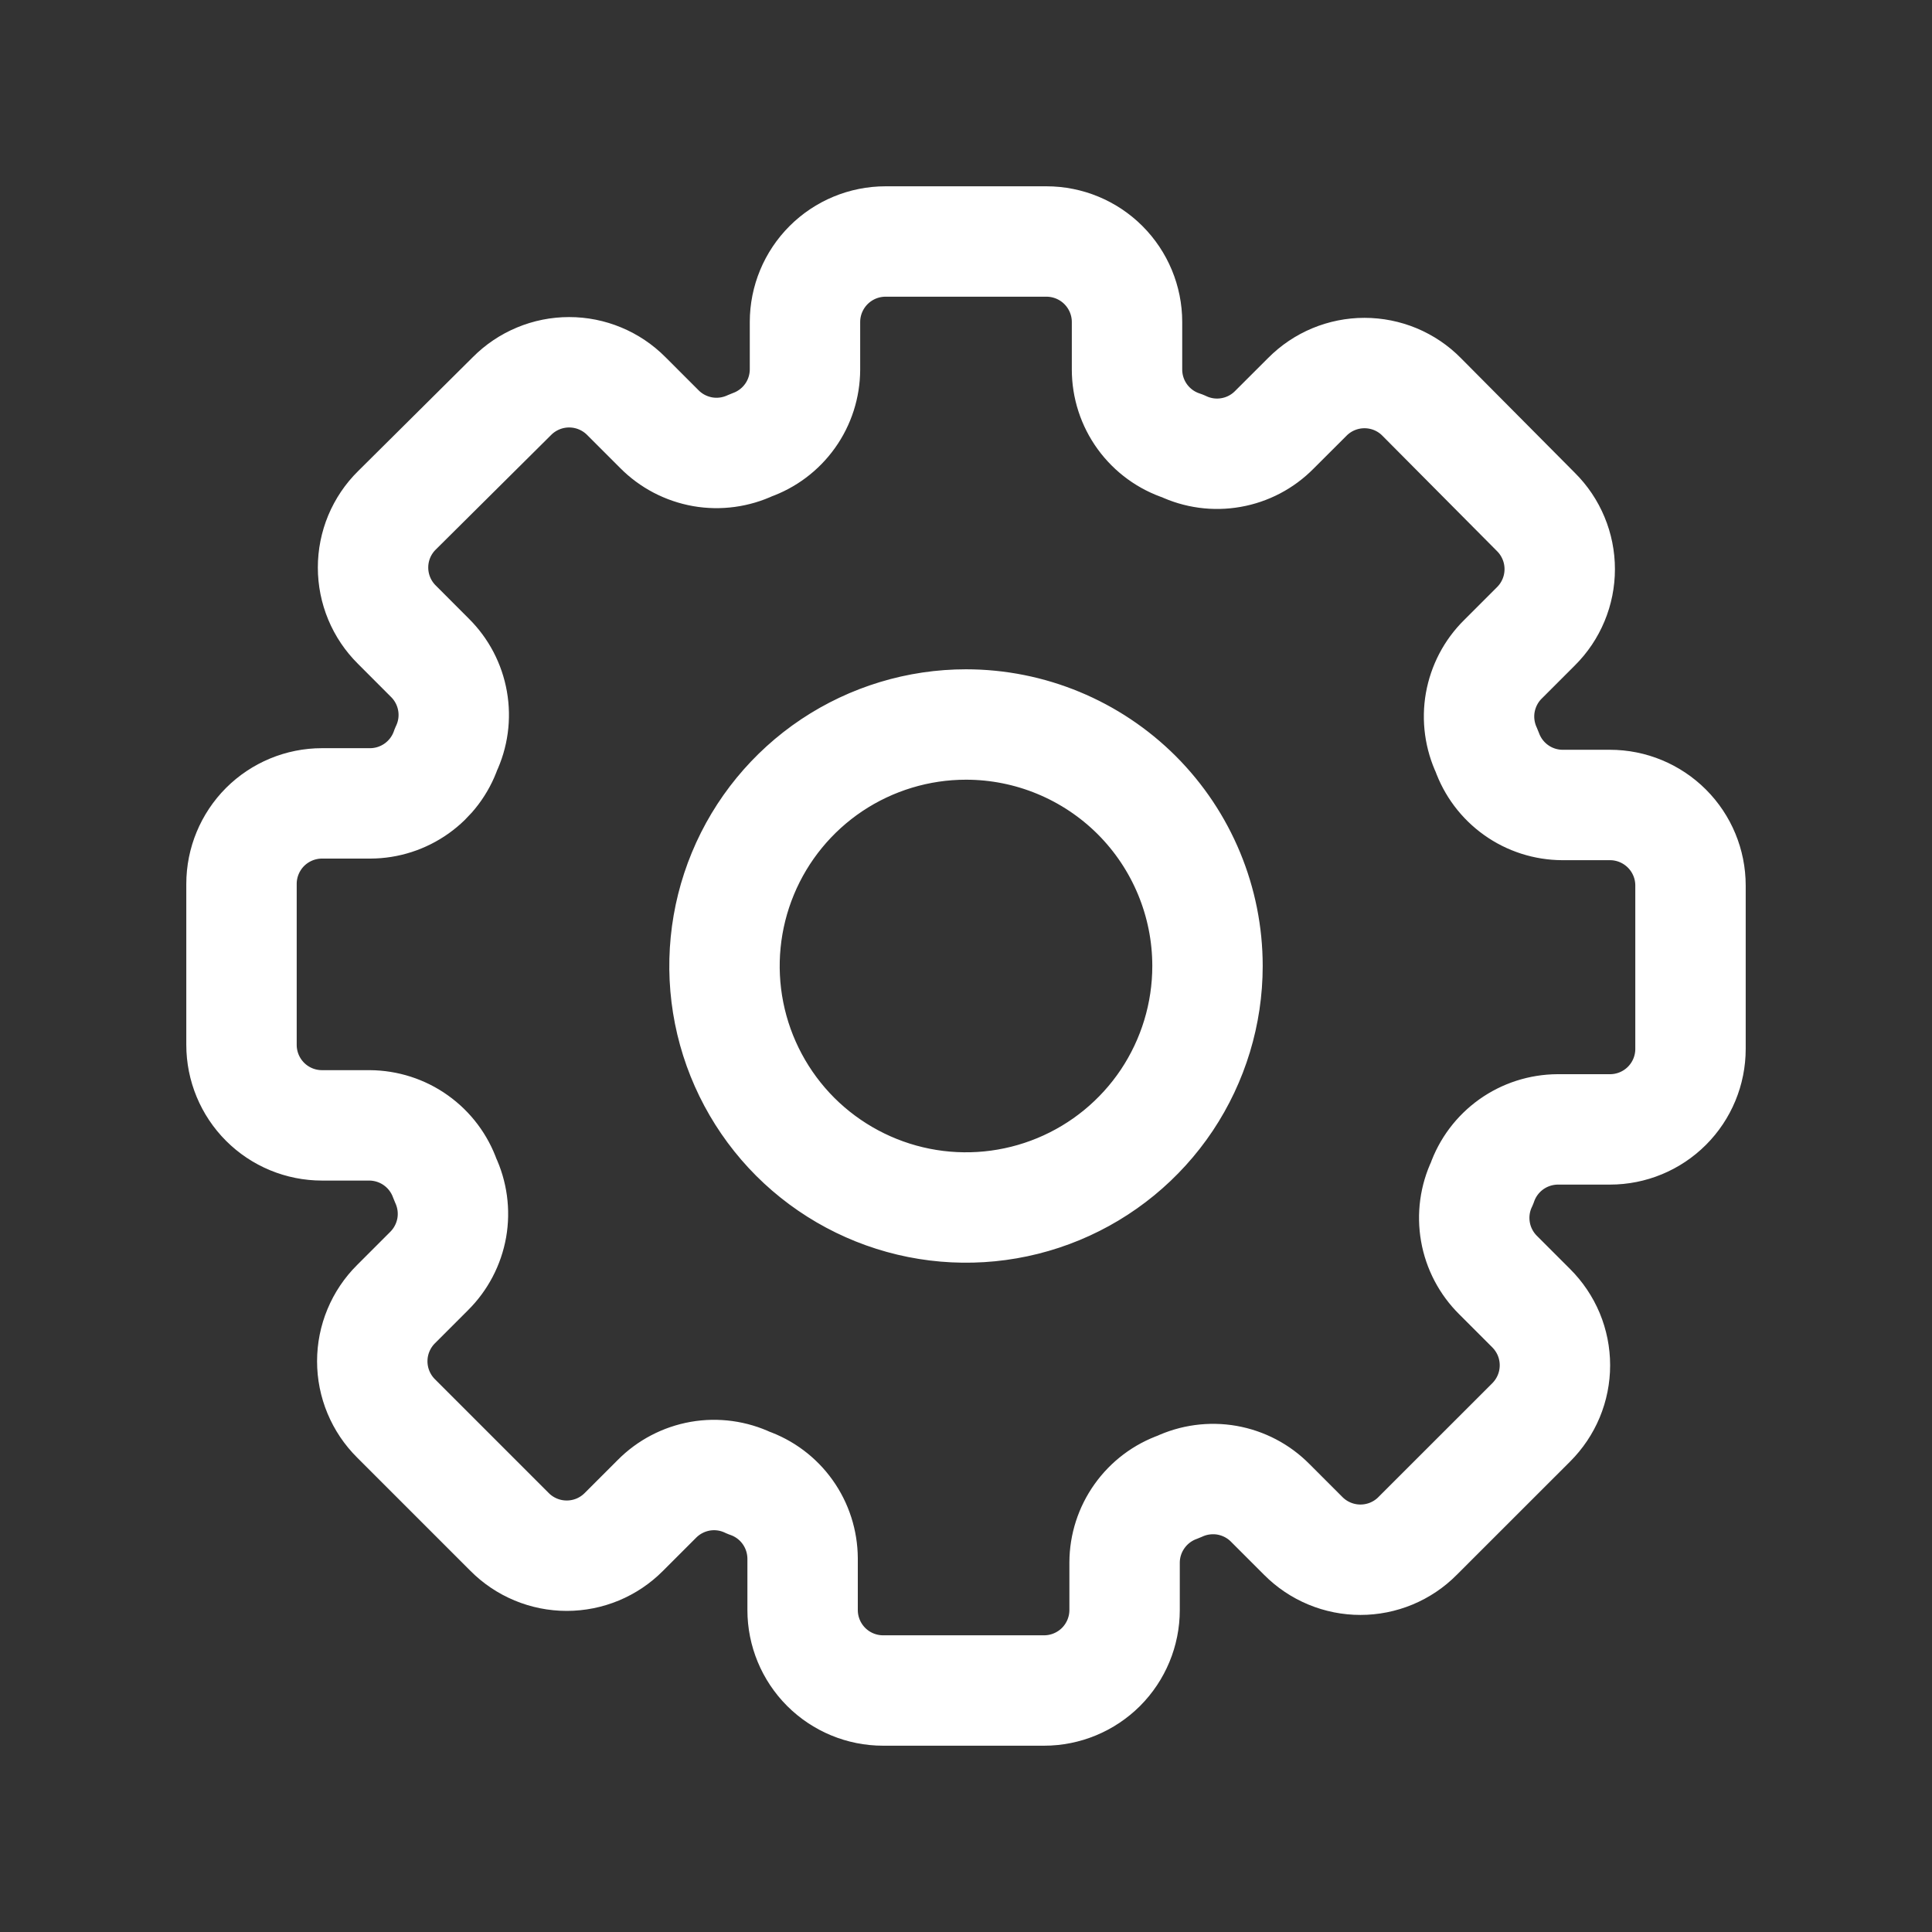 <svg width="35" height="35" viewBox="0 0 35 35" fill="none" xmlns="http://www.w3.org/2000/svg">
<rect x="0" y="0" width="35" height="35" fill="#333333" stroke="none"/>
<path d="M21.875 17.5C21.875 18.365 21.618 19.211 21.138 19.931C20.657 20.65 19.974 21.211 19.174 21.542C18.375 21.873 17.495 21.96 16.646 21.791C15.798 21.622 15.018 21.205 14.406 20.594C13.795 19.982 13.378 19.202 13.209 18.354C13.04 17.505 13.127 16.625 13.458 15.826C13.789 15.026 14.35 14.343 15.069 13.862C15.789 13.382 16.635 13.125 17.5 13.125C18.66 13.125 19.773 13.586 20.594 14.406C21.414 15.227 21.875 16.34 21.875 17.5ZM29.167 14.583H28.306C28.005 14.582 27.711 14.488 27.466 14.313C27.22 14.138 27.035 13.891 26.935 13.606C26.806 13.333 26.764 13.026 26.816 12.729C26.869 12.431 27.012 12.156 27.227 11.944L27.825 11.346C27.962 11.21 28.07 11.049 28.144 10.871C28.218 10.694 28.256 10.503 28.256 10.31C28.256 10.118 28.218 9.927 28.144 9.75C28.07 9.572 27.962 9.411 27.825 9.275L25.754 7.19C25.619 7.053 25.457 6.944 25.28 6.87C25.102 6.796 24.911 6.758 24.719 6.758C24.526 6.758 24.336 6.796 24.158 6.87C23.98 6.944 23.819 7.053 23.683 7.19L23.085 7.787C22.873 8.002 22.599 8.146 22.301 8.198C22.003 8.251 21.696 8.209 21.423 8.079C21.131 7.984 20.876 7.799 20.695 7.55C20.514 7.301 20.417 7.001 20.417 6.694V5.833C20.417 5.447 20.263 5.076 19.989 4.802C19.716 4.529 19.345 4.375 18.958 4.375H16.042C15.655 4.375 15.284 4.529 15.011 4.802C14.737 5.076 14.583 5.447 14.583 5.833V6.694C14.582 6.995 14.488 7.289 14.313 7.534C14.138 7.78 13.891 7.965 13.606 8.065V8.065C13.333 8.194 13.026 8.236 12.729 8.184C12.431 8.131 12.156 7.988 11.944 7.773L11.346 7.175C11.21 7.038 11.049 6.93 10.871 6.856C10.694 6.782 10.503 6.744 10.31 6.744C10.118 6.744 9.927 6.782 9.75 6.856C9.572 6.93 9.411 7.038 9.275 7.175L7.19 9.246C7.053 9.381 6.944 9.543 6.87 9.72C6.796 9.898 6.758 10.089 6.758 10.281C6.758 10.474 6.796 10.664 6.87 10.842C6.944 11.02 7.053 11.181 7.19 11.317L7.787 11.915C8.002 12.127 8.146 12.402 8.198 12.699C8.251 12.997 8.209 13.304 8.079 13.577C7.98 13.862 7.794 14.108 7.549 14.283C7.303 14.458 7.01 14.553 6.708 14.554H5.833C5.447 14.554 5.076 14.708 4.802 14.981C4.529 15.255 4.375 15.626 4.375 16.012V18.929C4.375 19.316 4.529 19.687 4.802 19.96C5.076 20.234 5.447 20.387 5.833 20.387H6.694C6.995 20.389 7.289 20.483 7.534 20.658C7.78 20.833 7.965 21.08 8.065 21.365V21.365C8.194 21.638 8.236 21.945 8.184 22.242C8.131 22.54 7.988 22.814 7.773 23.027L7.175 23.625C7.038 23.761 6.93 23.922 6.856 24.1C6.782 24.277 6.744 24.468 6.744 24.66C6.744 24.853 6.782 25.044 6.856 25.221C6.93 25.399 7.038 25.56 7.175 25.696L9.231 27.752C9.367 27.889 9.528 27.997 9.706 28.071C9.884 28.145 10.074 28.183 10.267 28.183C10.459 28.183 10.65 28.145 10.828 28.071C11.005 27.997 11.166 27.889 11.302 27.752L11.9 27.154C12.113 26.939 12.387 26.796 12.685 26.743C12.983 26.691 13.289 26.733 13.562 26.863C13.847 26.962 14.094 27.147 14.269 27.393C14.444 27.638 14.538 27.932 14.54 28.233V29.167C14.54 29.553 14.693 29.924 14.967 30.198C15.24 30.471 15.611 30.625 15.998 30.625H18.915C19.301 30.625 19.672 30.471 19.946 30.198C20.219 29.924 20.373 29.553 20.373 29.167V28.306C20.374 28.005 20.469 27.711 20.644 27.466C20.819 27.22 21.065 27.035 21.35 26.935C21.623 26.806 21.93 26.764 22.228 26.816C22.526 26.869 22.8 27.012 23.012 27.227L23.61 27.825C23.746 27.962 23.907 28.07 24.085 28.144C24.263 28.218 24.453 28.256 24.646 28.256C24.838 28.256 25.029 28.218 25.207 28.144C25.384 28.07 25.546 27.962 25.681 27.825L27.738 25.769C27.874 25.633 27.983 25.472 28.057 25.294C28.131 25.116 28.169 24.926 28.169 24.733C28.169 24.541 28.131 24.35 28.057 24.172C27.983 23.995 27.874 23.834 27.738 23.698L27.14 23.1C26.925 22.887 26.781 22.613 26.729 22.315C26.677 22.017 26.718 21.711 26.848 21.438V21.438C26.947 21.153 27.133 20.906 27.378 20.731C27.624 20.556 27.917 20.462 28.219 20.46H29.167C29.553 20.46 29.924 20.307 30.198 20.033C30.471 19.76 30.625 19.389 30.625 19.002V16.042C30.625 15.655 30.471 15.284 30.198 15.011C29.924 14.737 29.553 14.583 29.167 14.583Z" stroke="white" stroke-width="2" stroke-linecap="round" stroke-linejoin="round"/>
</svg>
